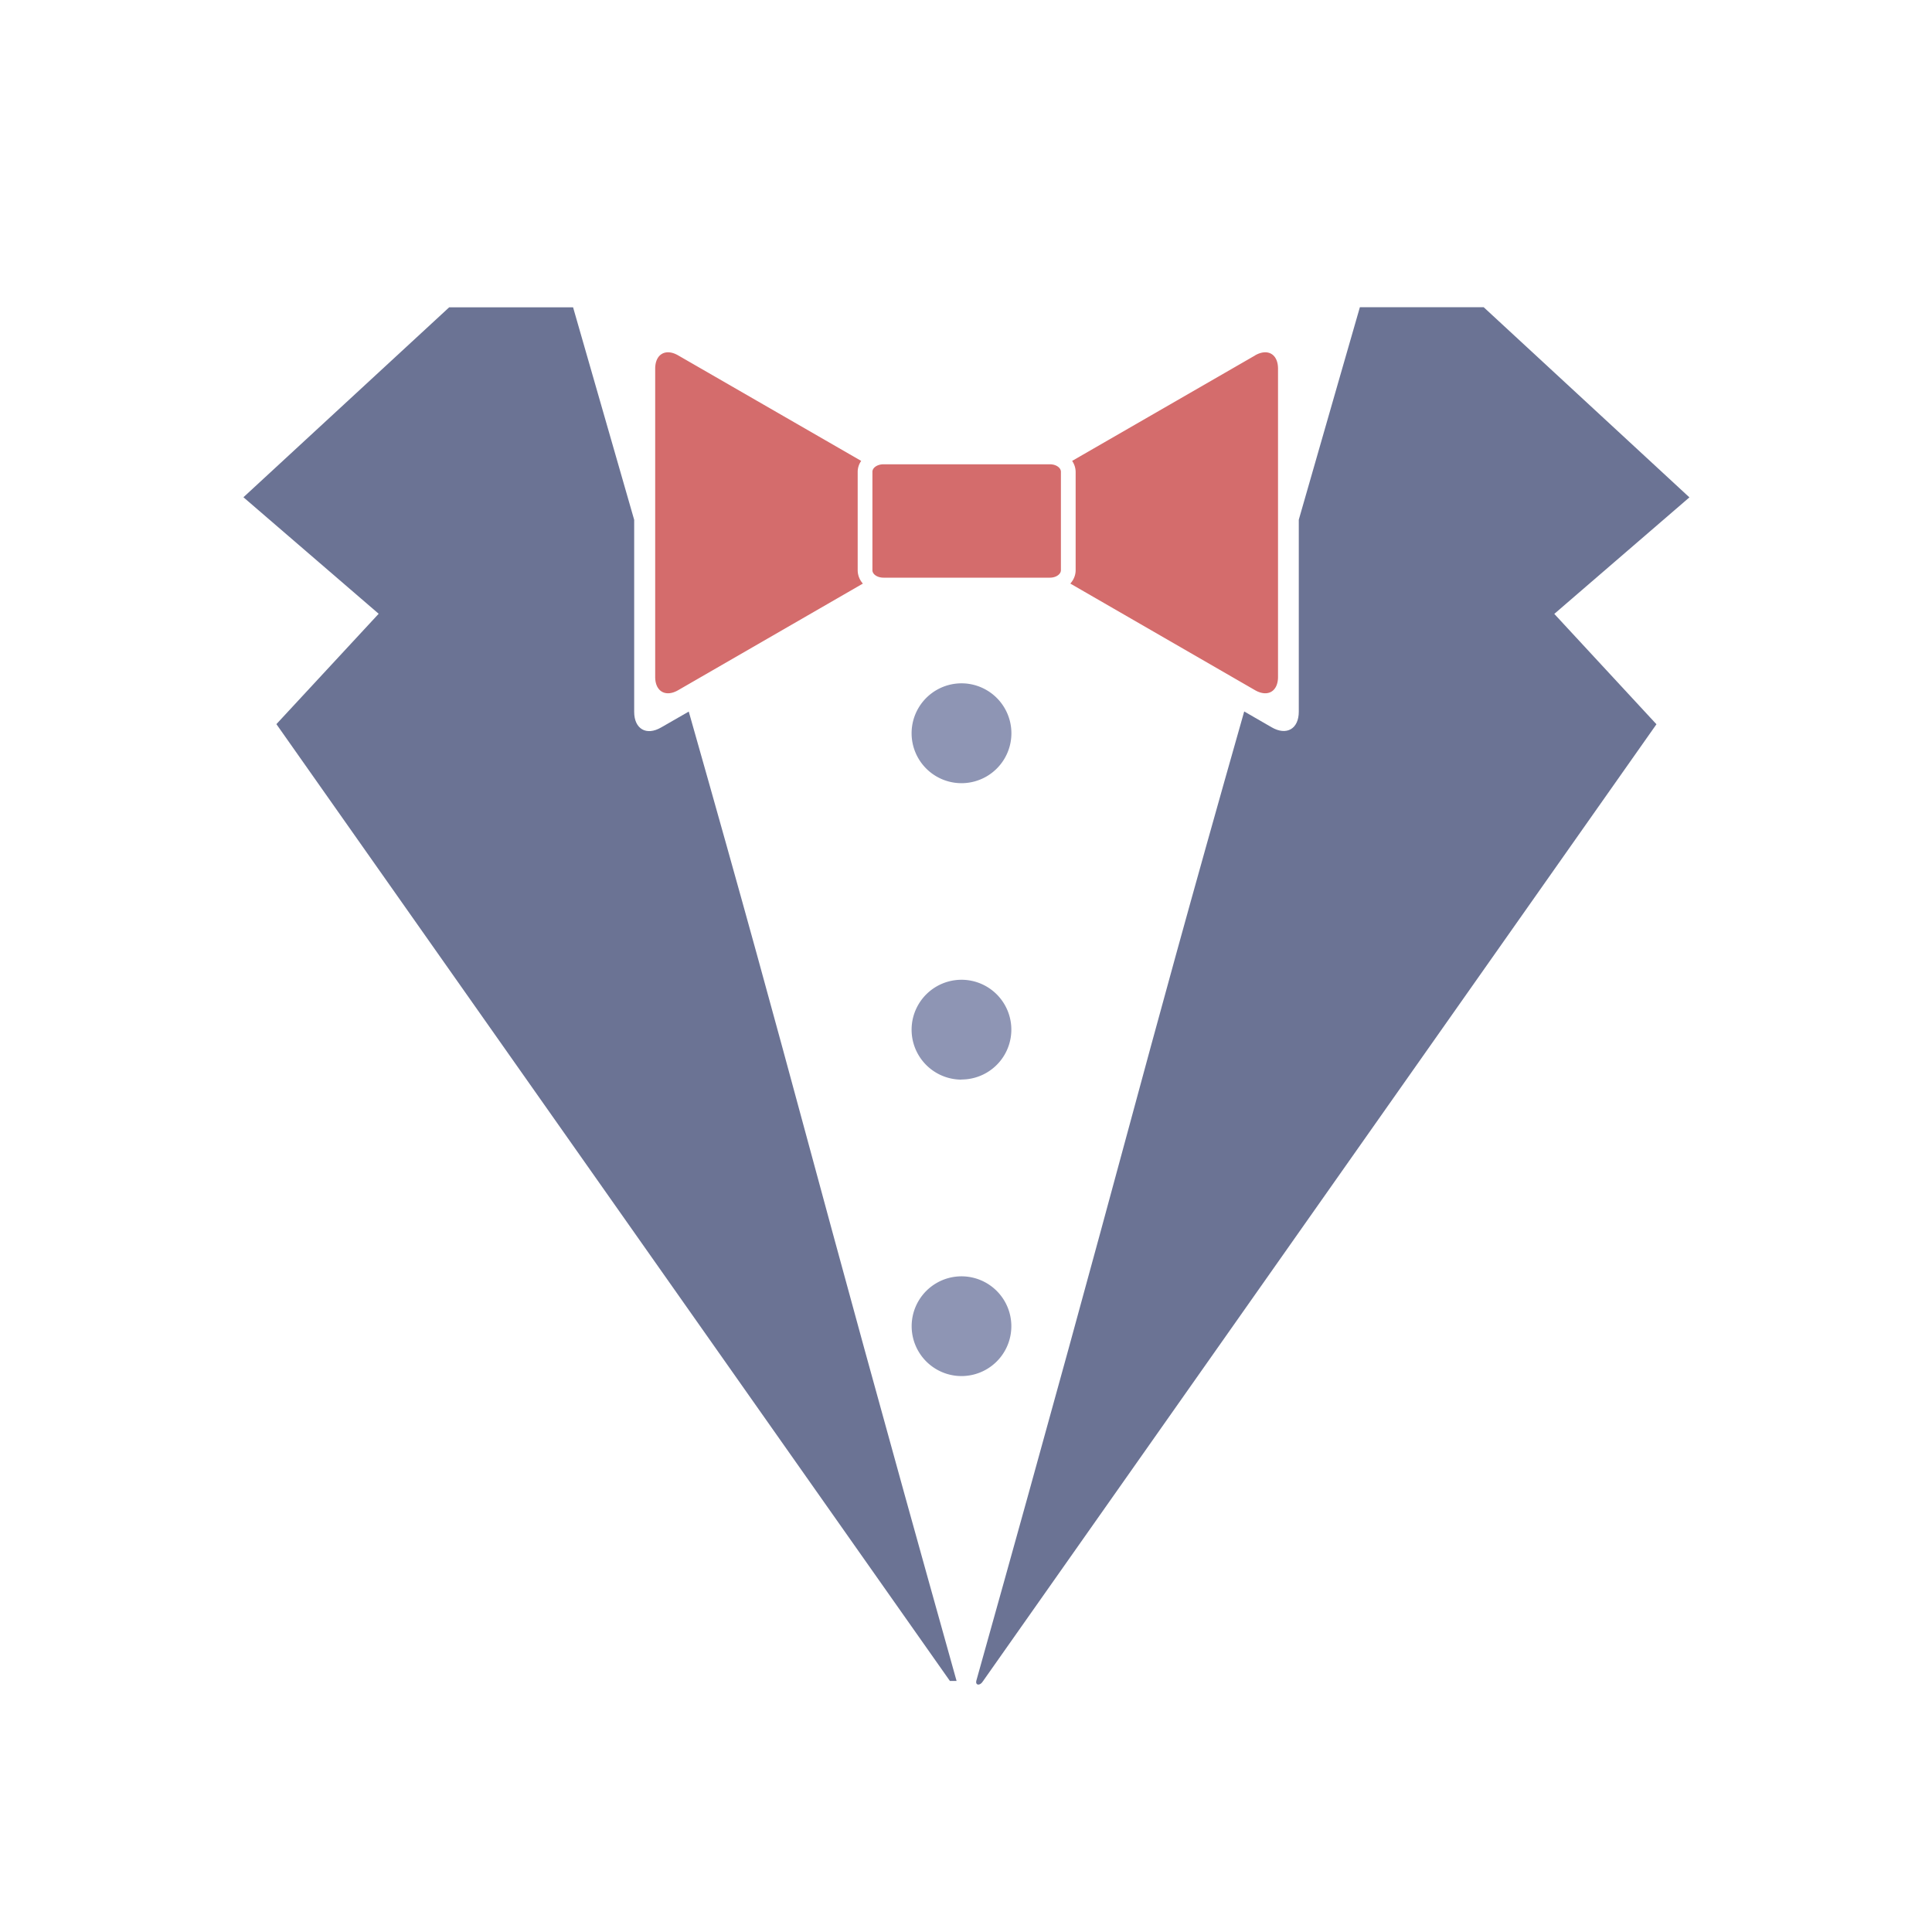 <svg xmlns="http://www.w3.org/2000/svg" fill="none" viewBox="0 0 16 16"><g fill-rule="evenodd" clip-rule="evenodd"><path fill="#6B7394" d="M8.085 13.921c1.31-4.674 1.272-4.696 2.219-8.029l.227.131c.124.072.225.013.225-.129v-1.59c.251-.878.448-1.556.506-1.76h1.025l1.704 1.575-1.119.965.846.914-5.576 7.923c-.027.045-.065.035-.057 0z"/><path fill="#D46C6C" d="M10.395 2.943l-1.516.874a.164.164 0 01.029.09v.815c0 .043-.017.08-.044.111l1.53.883c.105.06.19.01.19-.11V3.053c0-.12-.085-.17-.19-.11zm-3.292 1.78v-.815c0-.034.011-.065.029-.091l-1.516-.874c-.104-.06-.19-.01-.19.11v2.553c0 .12.086.17.19.11l1.53-.883a.167.167 0 01-.043-.11zm1.592-.878c.05 0 .091.028.091.062v.815c0 .034-.041.062-.091.062H7.317c-.05 0-.092-.027-.092-.062v-.815c0-.034.041-.062.092-.062h1.378z"/><path fill="#6B7394" d="M7.866 13.921h.056C6.613 9.247 6.651 9.226 5.704 5.893l-.228.131c-.123.072-.224.013-.224-.129v-1.59l-.506-1.76H3.72L2.016 4.118l1.12.965-.847.914 5.577 7.923z"/><path fill="#8E95B4" d="M7.962 6.486a.413.413 0 10.001-.827.413.413 0 000 .827zM7.962 8.94a.413.413 0 10.001-.826.413.413 0 000 .827zM7.962 11.396a.413.413 0 10.001-.826.413.413 0 000 .826z"/></g></svg>